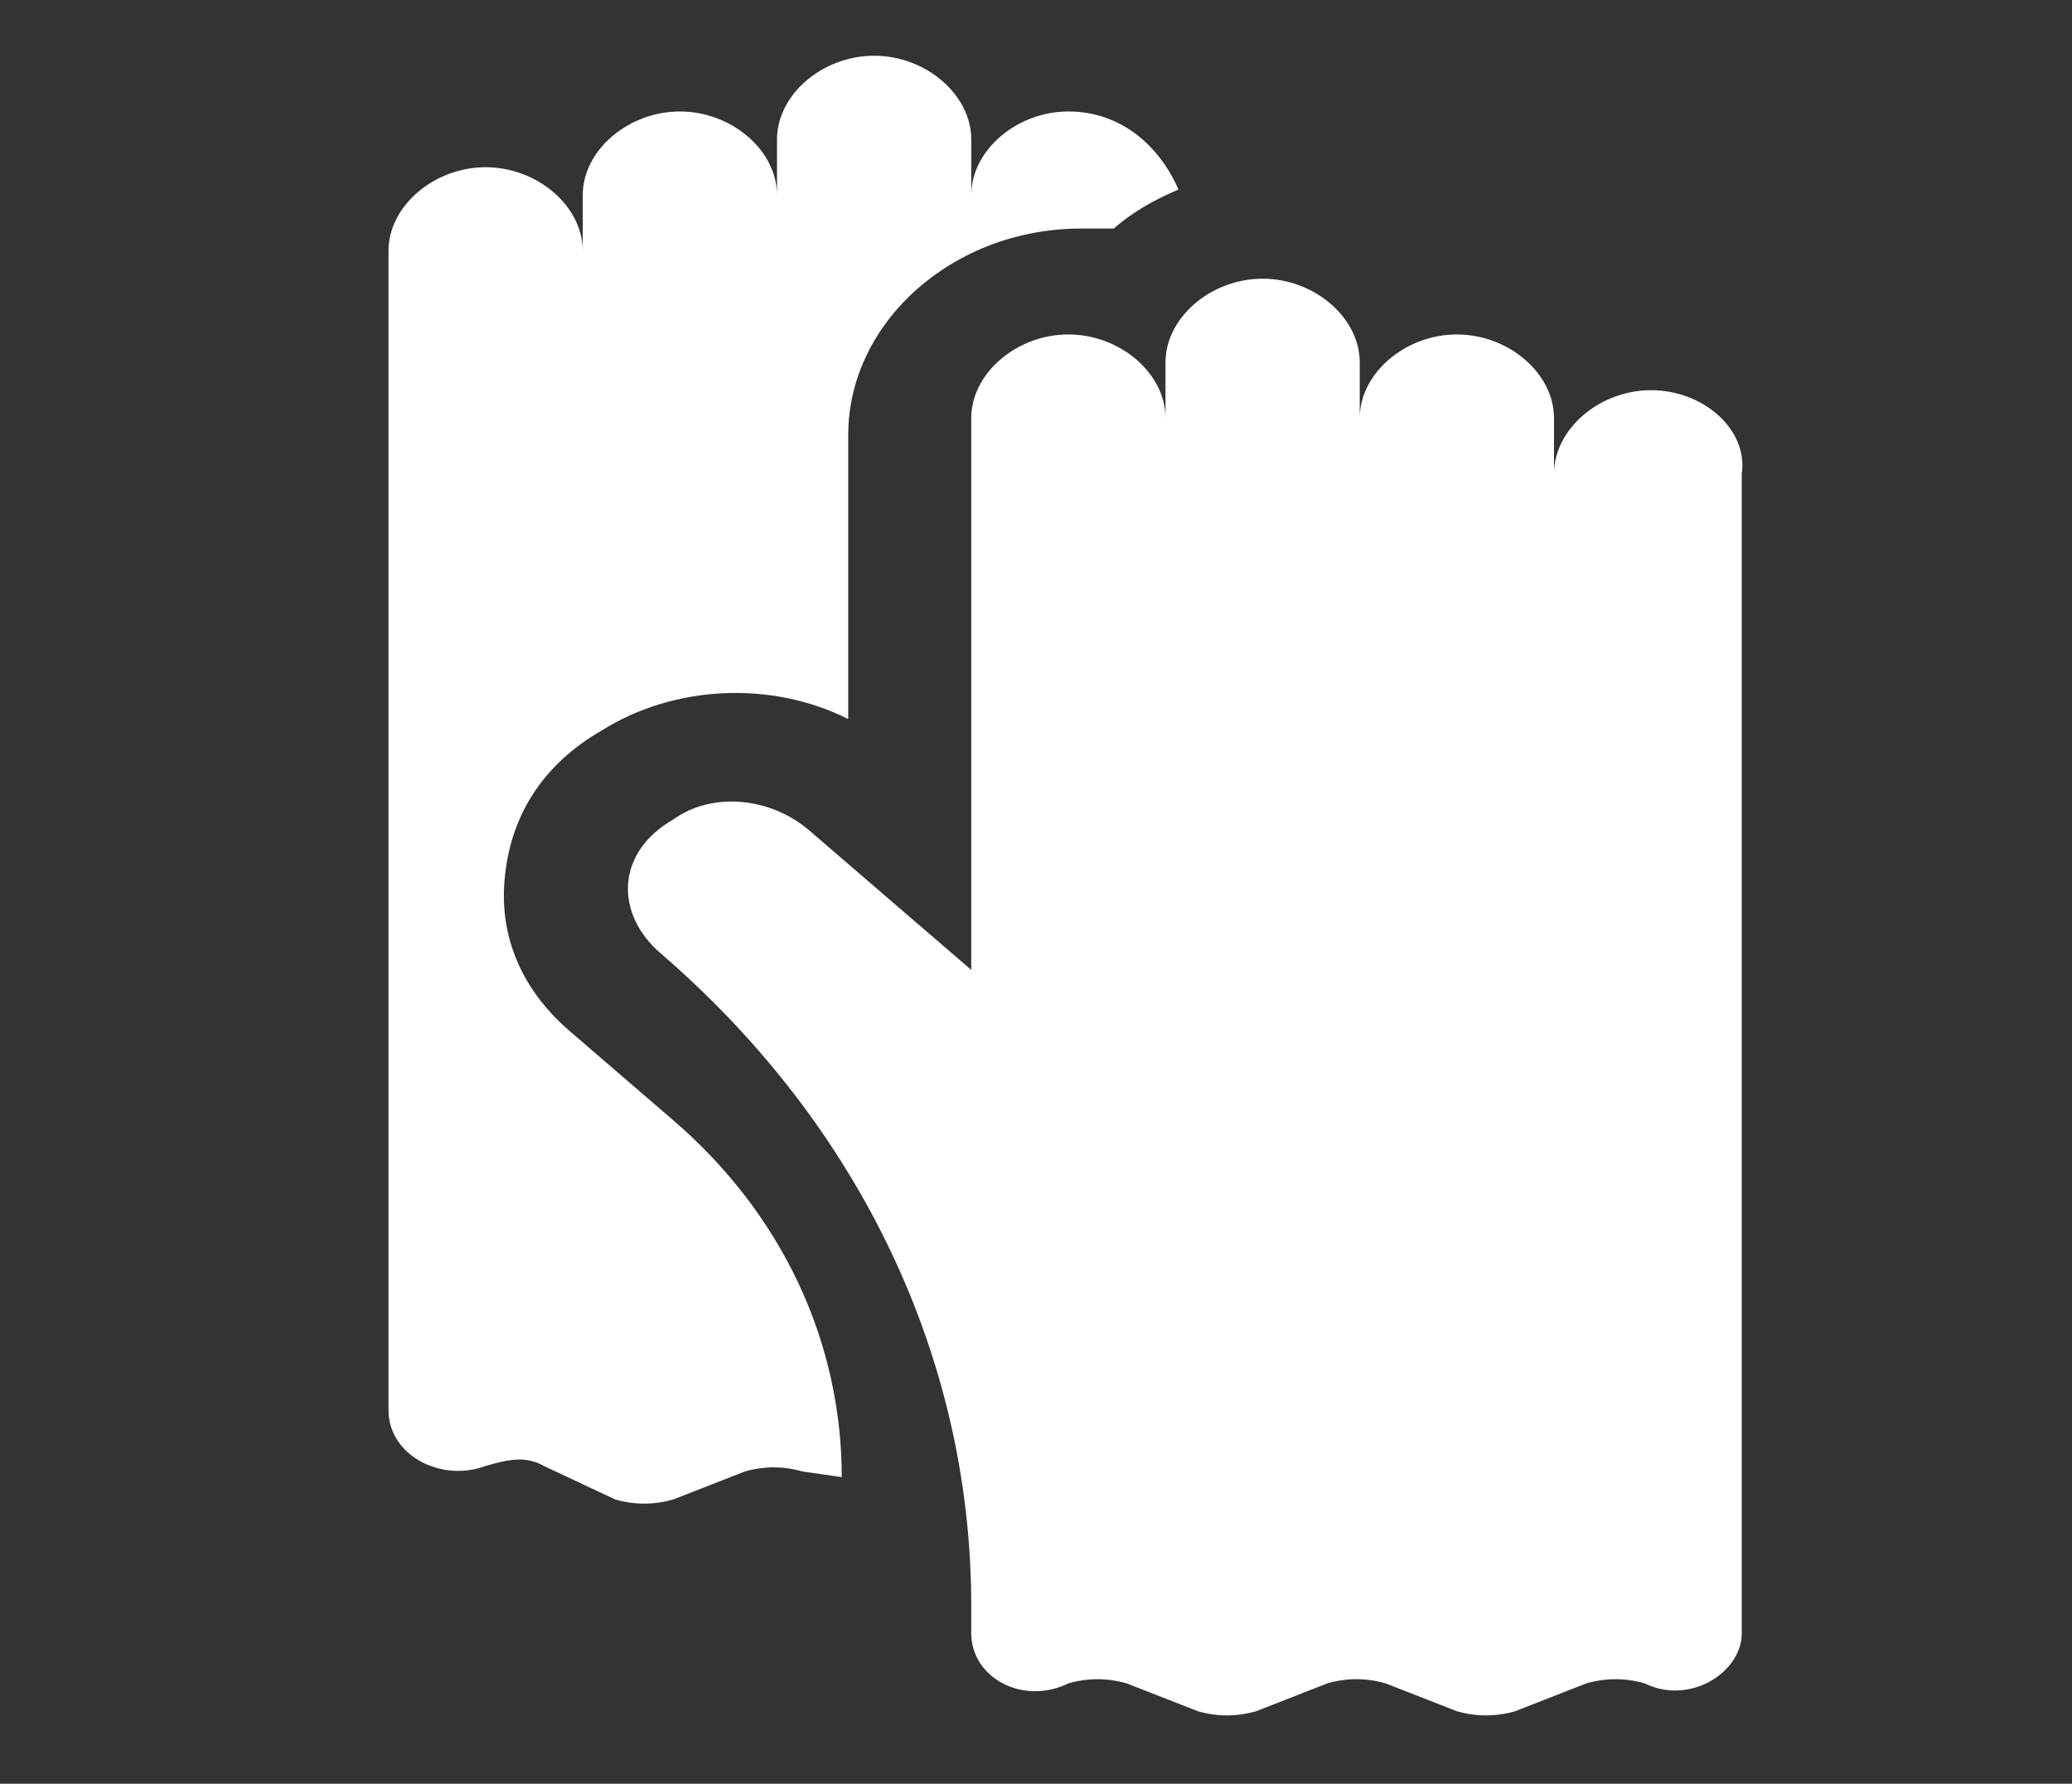 <svg width="122" height="105" viewBox="0 0 122 105" fill="none" xmlns="http://www.w3.org/2000/svg">
<rect x="0" y="0" width="122" height="105" fill="#333333" stroke="none"/>
<path d="M38.887 56.109C50.706 66.281 57.187 80.062 57.187 94.5V96.141C57.187 98.766 60.237 100.406 62.906 99.094C64.05 98.766 65.194 98.766 66.337 99.094L70.531 100.734C71.675 101.062 72.819 101.062 73.962 100.734L78.156 99.094C79.3 98.766 80.444 98.766 81.587 99.094L85.781 100.734C86.925 101.062 88.069 101.062 89.212 100.734L93.406 99.094C94.55 98.766 95.694 98.766 96.837 99.094C99.506 100.406 102.556 98.438 102.556 96.141V57.422V49.219V27.891C102.937 25.266 100.269 22.969 97.219 22.969C94.169 22.969 91.5 25.266 91.5 27.891V24.609C91.5 21.984 88.831 19.688 85.781 19.688C82.731 19.688 80.062 21.984 80.062 24.609V21.328C80.062 18.703 77.394 16.406 74.344 16.406C71.294 16.406 68.625 18.703 68.625 21.328V24.609C68.625 21.984 65.956 19.688 62.906 19.688C59.856 19.688 57.187 21.984 57.187 24.609V49.219V57.094L47.656 48.891C45.369 46.922 41.937 46.594 39.65 48.234C36.219 50.203 36.219 53.812 38.887 56.109Z" fill="white"/>
<path d="M49.562 86.953C49.562 79.078 46.131 71.531 39.65 65.953L33.55 60.703C30.5 58.078 29.356 54.797 29.738 51.516C30.119 47.906 32.025 44.953 35.456 42.984C39.65 40.359 45.369 40.031 49.944 42.328V25.594C49.944 19.031 56.044 13.453 63.669 13.453C64.431 13.453 64.812 13.453 65.575 13.453C66.719 12.469 67.862 11.812 69.388 11.156C68.244 8.531 65.956 6.562 62.906 6.562C59.856 6.562 57.188 8.859 57.188 11.484V8.203C57.188 5.578 54.519 3.281 51.469 3.281C48.419 3.281 45.75 5.578 45.75 8.203V11.484C45.75 8.859 43.081 6.562 40.031 6.562C36.981 6.562 34.312 8.859 34.312 11.484V14.766C34.312 12.141 31.644 9.844 28.594 9.844C25.544 9.844 22.875 12.141 22.875 14.766V36.094V44.297V83.016C22.875 85.641 25.925 87.281 28.594 86.297C29.738 85.969 30.881 85.641 32.025 86.297L36.219 88.266C37.362 88.594 38.506 88.594 39.65 88.266L43.844 86.625C44.987 86.297 46.131 86.297 47.275 86.625L49.562 86.953Z" fill="white"/>
</svg>
